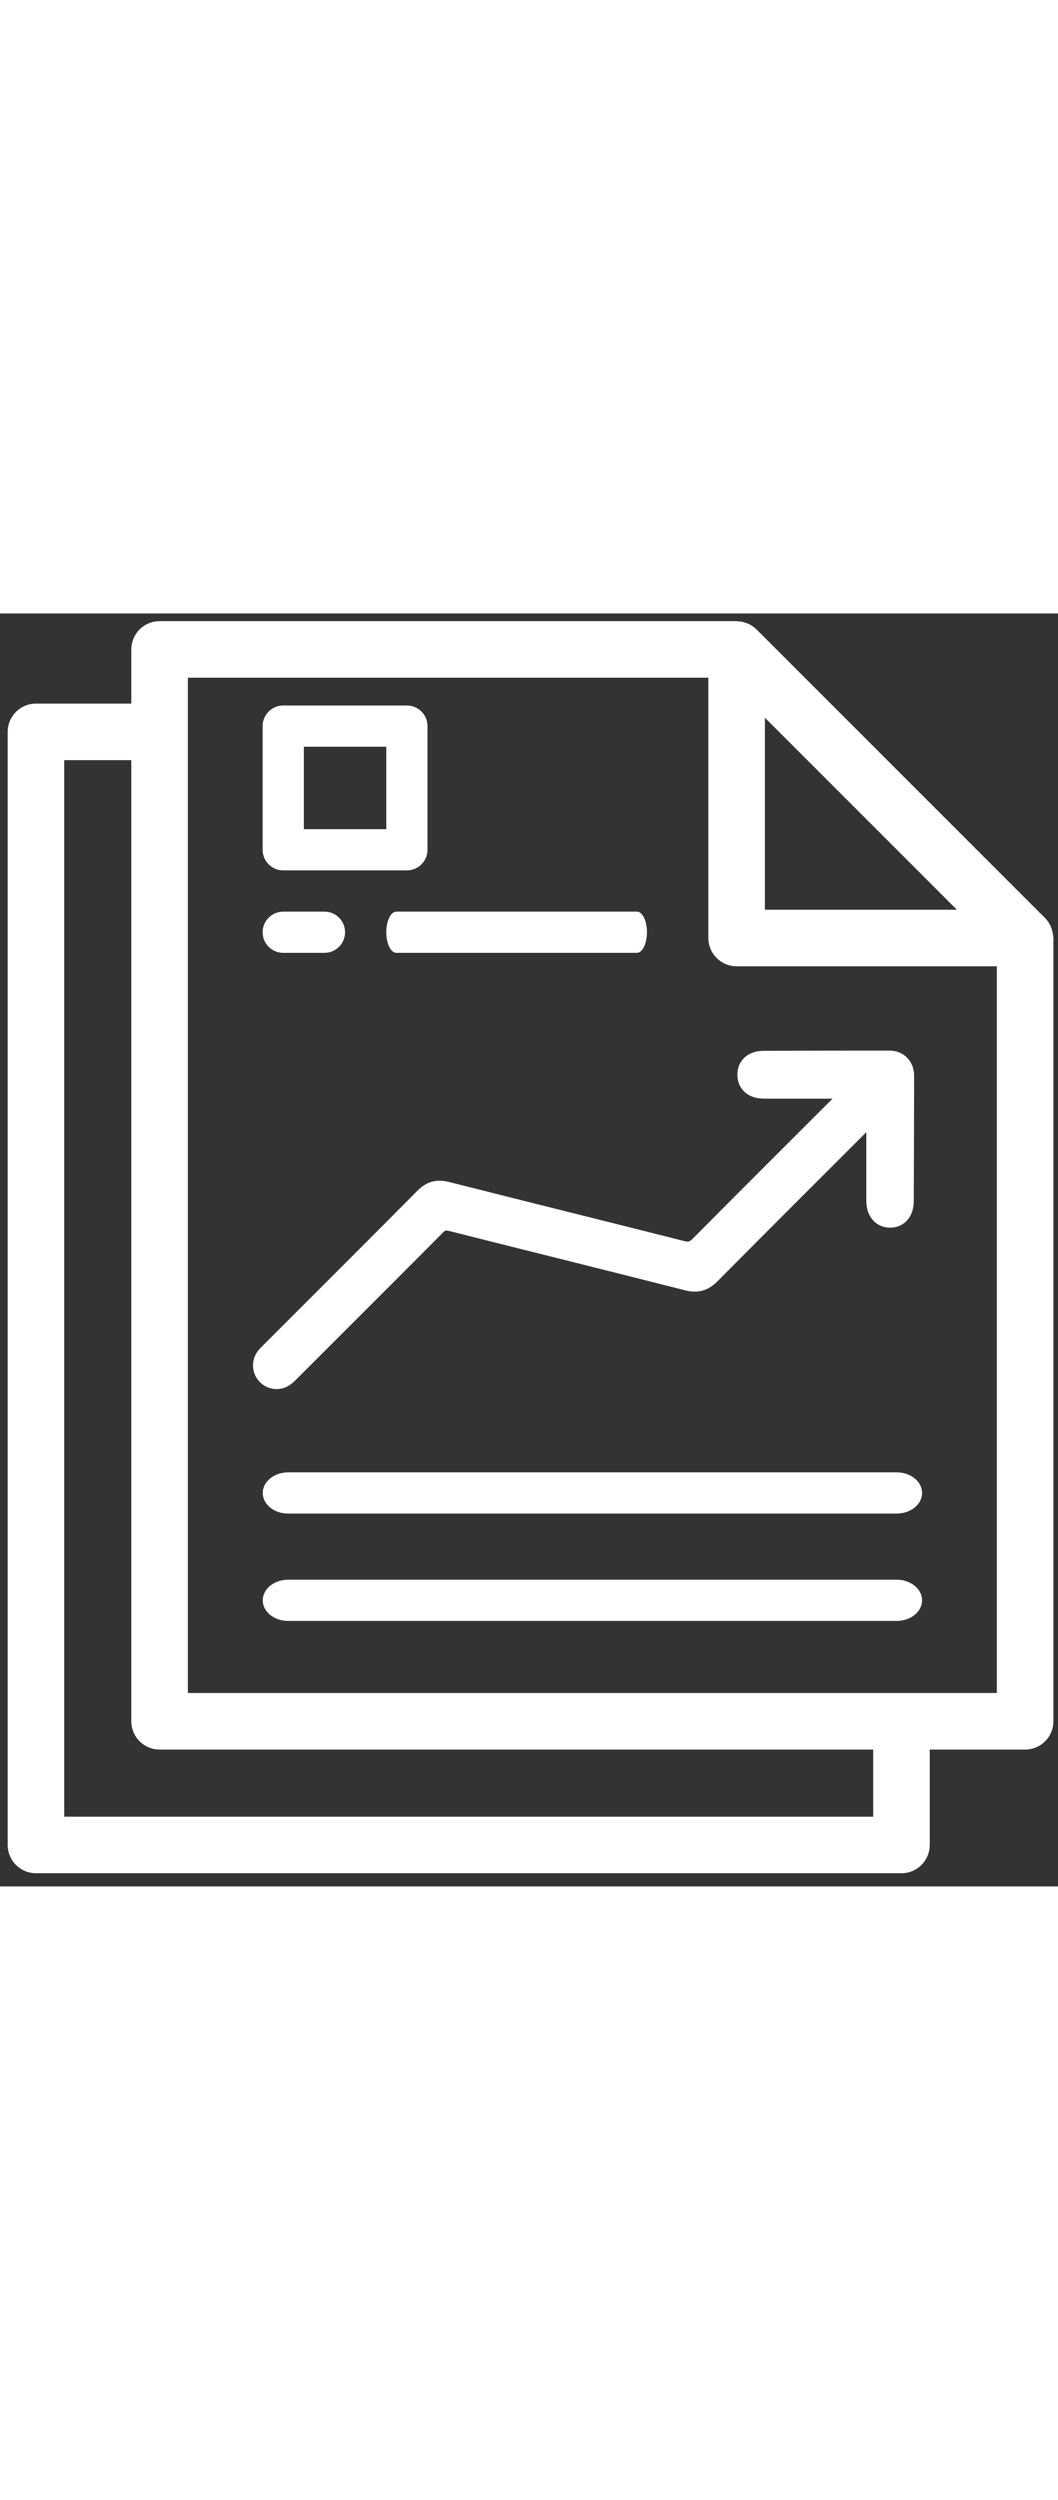 <?xml version="1.0" encoding="UTF-8"?>
<svg width="69px" height="163px" viewBox="0 0 69 83" version="1.1" xmlns="http://www.w3.org/2000/svg" xmlns:xlink="http://www.w3.org/1999/xlink">
    <rect x="0" y="0" width="69" height="83" fill="#333333" stroke="none"/>
    <!-- Generator: sketchtool 63.1 (101010) - https://sketch.com -->
    <title>DD32F25C-ADF1-4B10-A43D-774093EC10BB</title>
    <desc>Created with sketchtool.</desc>
    <g id="Page-1" stroke="none" stroke-width="1" fill="none" fill-rule="evenodd">
        <g id="HOME" transform="translate(-333, -5471)" fill="#FFFFFF">
            <g id="Group-15" transform="translate(334, 5472)">
                <g id="Group-3" transform="translate(16, 28)" stroke="#FFFFFF">
                    <path d="M38.353,2.135 L37.824,2.135 C36.147,2.135 34.469,2.142 32.792,2.132 C32.037,2.128 31.582,1.705 31.59,1.057 C31.599,0.432 32.047,0.02 32.776,0.017 C35.523,0.004 38.269,-0.002 41.015,0.001 C41.666,0.001 42.117,0.48 42.116,1.14 C42.112,3.87 42.105,6.599 42.093,9.329 C42.09,10.079 41.667,10.555 41.037,10.547 C40.411,10.538 40,10.052 39.999,9.303 C39.995,7.61 39.998,5.916 39.998,4.222 L39.998,3.648 C39.798,3.833 39.668,3.946 39.546,4.068 C36.173,7.439 32.795,10.805 29.437,14.191 C28.951,14.681 28.477,14.818 27.805,14.647 C22.668,13.341 17.522,12.068 12.382,10.77 C12.015,10.677 11.792,10.755 11.528,11.02 C8.387,14.181 5.232,17.328 2.08,20.478 C1.929,20.629 1.778,20.787 1.602,20.902 C1.164,21.191 0.604,21.104 0.26,20.718 C-0.064,20.353 -0.09,19.8 0.21,19.401 C0.308,19.271 0.428,19.156 0.544,19.04 C3.893,15.691 7.248,12.349 10.583,8.986 C11.059,8.504 11.53,8.393 12.176,8.556 C17.285,9.85 22.402,11.114 27.511,12.408 C27.95,12.519 28.217,12.436 28.532,12.118 C31.682,8.943 34.849,5.785 38.015,2.625 C38.141,2.499 38.3,2.405 38.443,2.297 C38.413,2.243 38.383,2.189 38.353,2.135" id="Fill-1"></path>
                </g>
                <g id="document" fill-rule="nonzero">
                    <path d="M57.482,55 L17.79,55 C16.877,55 16.136,55.602 16.136,56.344 C16.136,57.086 16.877,57.688 17.79,57.688 L57.482,57.688 C58.395,57.688 59.136,57.086 59.136,56.344 C59.136,55.602 58.395,55 57.482,55 Z" id="Path"></path>
                    <path d="M57.482,62 L17.79,62 C16.877,62 16.136,62.602 16.136,63.344 C16.136,64.086 16.877,64.688 17.79,64.688 L57.482,64.688 C58.395,64.688 59.136,64.086 59.136,63.344 C59.136,62.602 58.395,62 57.482,62 Z" id="Path-Copy"></path>
                    <path d="M20.16,18.44 L17.472,18.44 C16.73,18.44 16.128,19.042 16.128,19.784 C16.128,20.526 16.73,21.128 17.472,21.128 L20.16,21.128 C20.902,21.128 21.504,20.526 21.504,19.784 C21.504,19.042 20.902,18.44 20.16,18.44 Z" id="Path"></path>
                    <path d="M40.538,18.44 L24.846,18.44 C24.485,18.44 24.192,19.042 24.192,19.784 C24.192,20.526 24.485,21.128 24.846,21.128 L40.538,21.128 C40.899,21.128 41.192,20.526 41.192,19.784 C41.192,19.042 40.899,18.44 40.538,18.44 Z" id="Path"></path>
                    <path d="M67.183,20.075 C67.176,19.958 67.153,19.841 67.114,19.73 C67.099,19.687 67.088,19.645 67.07,19.604 C67.004,19.457 66.913,19.324 66.801,19.21 L47.985,0.394 C47.871,0.281 47.737,0.19 47.591,0.125 C47.549,0.106 47.508,0.095 47.466,0.081 C47.354,0.042 47.237,0.018 47.118,0.011 C47.095,0.015 47.07,0 47.04,0 L9.408,0 C8.666,0 8.064,0.602 8.064,1.344 L8.064,5.376 L1.344,5.376 C0.602,5.376 0,5.978 0,6.72 L0,79.296 C0,80.038 0.602,80.64 1.344,80.64 L57.792,80.64 C58.534,80.64 59.136,80.038 59.136,79.296 L59.136,72.576 L65.856,72.576 C66.598,72.576 67.2,71.974 67.2,71.232 L67.2,20.16 C67.2,20.13 67.185,20.105 67.183,20.075 Z M48.384,4.588 L62.612,18.816 L48.384,18.816 L48.384,4.588 Z M56.448,77.952 L2.688,77.952 L2.688,8.064 L8.064,8.064 L8.064,71.232 C8.064,71.974 8.666,72.576 9.408,72.576 L56.448,72.576 L56.448,77.952 Z M64.512,69.888 L10.752,69.888 L10.752,2.688 L45.696,2.688 L45.696,20.16 C45.696,20.902 46.298,21.504 47.04,21.504 L64.512,21.504 L64.512,69.888 Z" id="Shape" stroke="#FFFFFF"></path>
                    <path d="M25.536,5 L17.472,5 C16.73,5 16.128,5.602 16.128,6.344 L16.128,14.408 C16.128,15.15 16.73,15.752 17.472,15.752 L25.536,15.752 C26.278,15.752 26.88,15.15 26.88,14.408 L26.88,6.344 C26.88,5.602 26.278,5 25.536,5 Z M24.192,13.064 L18.816,13.064 L18.816,7.688 L24.192,7.688 L24.192,13.064 Z" id="Shape"></path>
                </g>
            </g>
        </g>
    </g>
</svg>
